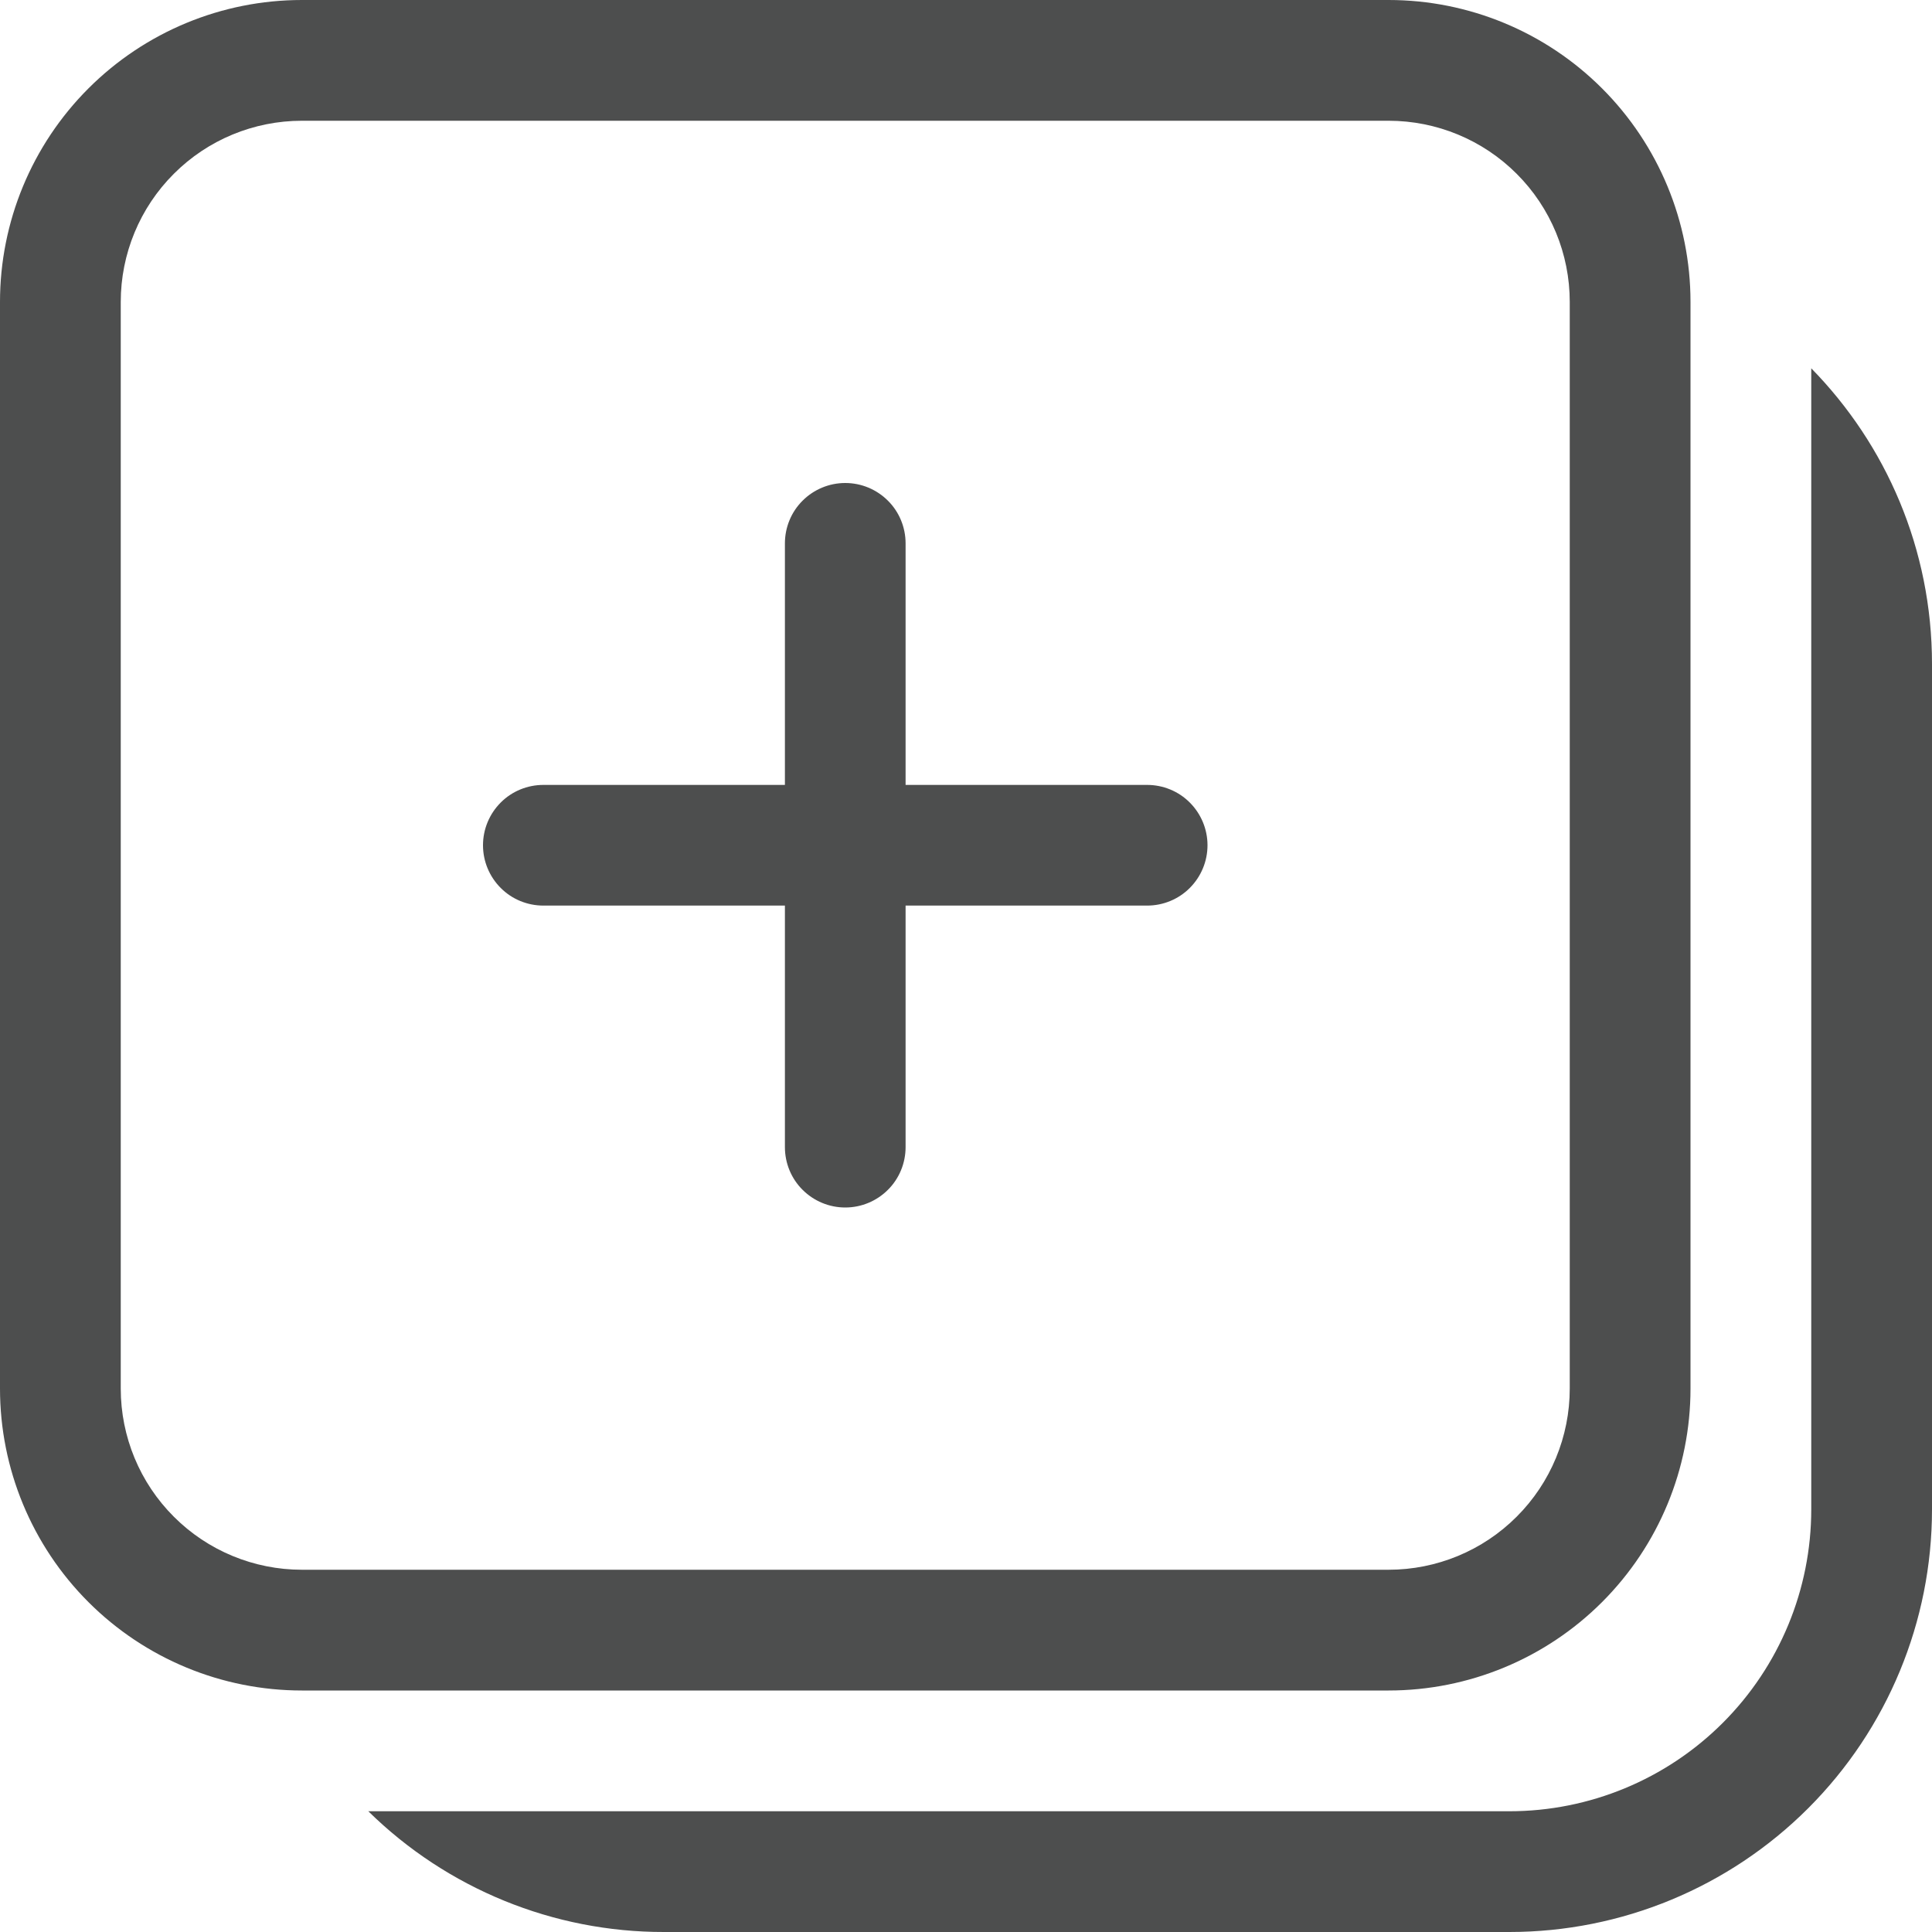 <svg width="30" height="30" viewBox="0 0 30 30" fill="none" xmlns="http://www.w3.org/2000/svg">
<path d="M14.062 8.438C14.062 8.189 13.964 7.95 13.788 7.775C13.612 7.599 13.374 7.5 13.125 7.5C12.876 7.5 12.638 7.599 12.462 7.775C12.286 7.95 12.188 8.189 12.188 8.438V12.188H8.438C8.189 12.188 7.95 12.286 7.775 12.462C7.599 12.638 7.5 12.876 7.5 13.125C7.5 13.374 7.599 13.612 7.775 13.788C7.95 13.964 8.189 14.062 8.438 14.062H12.188V17.812C12.188 18.061 12.286 18.3 12.462 18.475C12.638 18.651 12.876 18.75 13.125 18.75C13.374 18.75 13.612 18.651 13.788 18.475C13.964 18.3 14.062 18.061 14.062 17.812V14.062H17.812C18.061 14.062 18.3 13.964 18.475 13.788C18.651 13.612 18.75 13.374 18.75 13.125C18.75 12.876 18.651 12.638 18.475 12.462C18.3 12.286 18.061 12.188 17.812 12.188H14.062V8.438ZM4.688 0C3.444 0 2.252 0.494 1.373 1.373C0.494 2.252 0 3.444 0 4.688V21.562C0 22.806 0.494 23.998 1.373 24.877C2.252 25.756 3.444 26.25 4.688 26.25H21.562C22.806 26.25 23.998 25.756 24.877 24.877C25.756 23.998 26.25 22.806 26.25 21.562V4.688C26.25 3.444 25.756 2.252 24.877 1.373C23.998 0.494 22.806 0 21.562 0H4.688ZM1.875 4.688C1.875 3.942 2.171 3.226 2.699 2.699C3.226 2.171 3.942 1.875 4.688 1.875H21.562C22.308 1.875 23.024 2.171 23.551 2.699C24.079 3.226 24.375 3.942 24.375 4.688V21.562C24.375 22.308 24.079 23.024 23.551 23.551C23.024 24.079 22.308 24.375 21.562 24.375H4.688C3.942 24.375 3.226 24.079 2.699 23.551C2.171 23.024 1.875 22.308 1.875 21.562V4.688ZM10.312 30C8.594 30.003 6.944 29.329 5.719 28.125H23.438C24.681 28.125 25.873 27.631 26.752 26.752C27.631 25.873 28.125 24.681 28.125 23.438V5.719C29.286 6.904 30 8.524 30 10.312V23.438C30 25.178 29.309 26.847 28.078 28.078C26.847 29.309 25.178 30 23.438 30H10.312Z" fill="#4D4E4E"/>
</svg>
